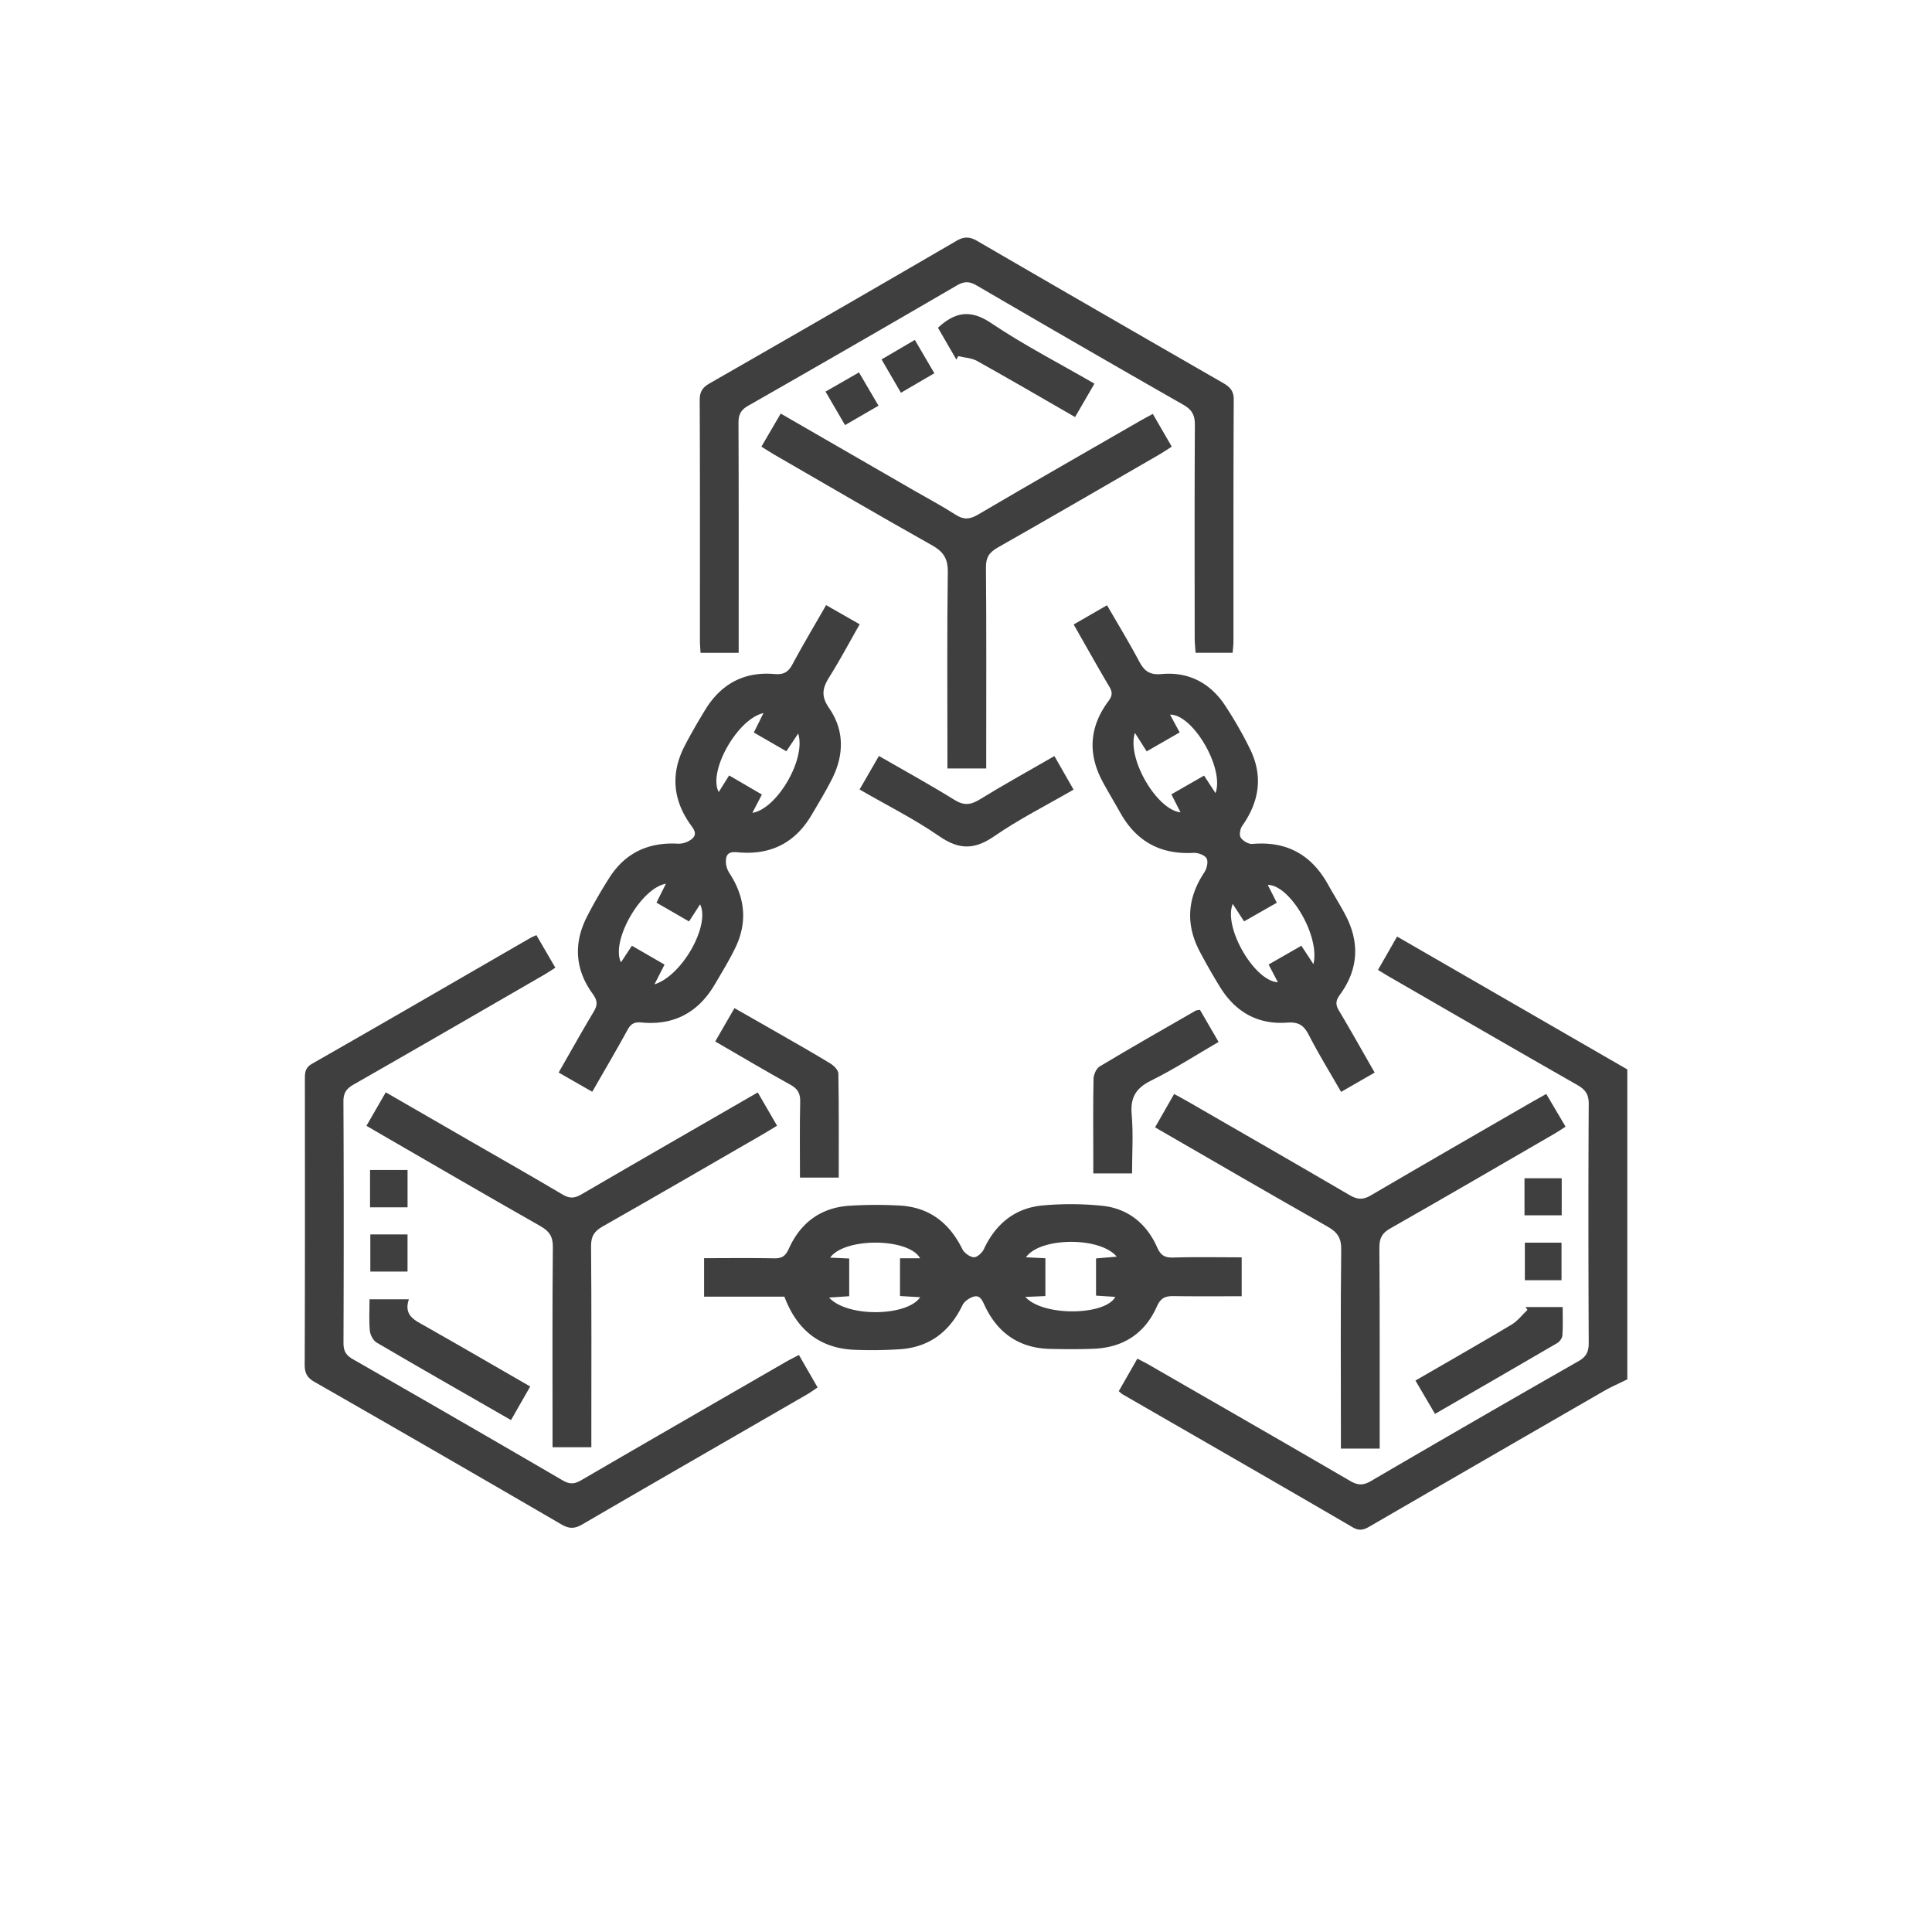 <svg xmlns="http://www.w3.org/2000/svg" xml:space="preserve" viewBox="0 0 62 62"><switch><g><path fill="none" stroke="#1D1D1B" stroke-miterlimit="10" stroke-width=".001" d="M0 0h62v62H0z"/><g fill="#3F3F3F"><path d="M52.222 44.265c-.256.127-.518.24-.765.383-2.486 1.433-4.97 2.87-7.454 4.309-.191.111-.344.202-.593.056-2.455-1.432-4.92-2.846-7.383-4.267-.034-.02-.063-.05-.125-.101l.597-1.045c.136.071.256.13.37.196 2.153 1.24 4.307 2.475 6.453 3.726.244.142.418.156.672.007a766.932 766.932 0 0 1 6.666-3.85c.252-.144.325-.308.324-.587-.011-2.555-.014-5.11 0-7.666.002-.31-.11-.461-.366-.607-2.001-1.141-3.995-2.297-5.99-3.448-.13-.075-.256-.154-.407-.245l.613-1.071 7.388 4.264v9.946z"/><path d="M39.847 40.349v1.249c-.734 0-1.448.006-2.162-.004-.267-.004-.429.036-.56.333-.378.853-1.067 1.315-2.01 1.355-.468.02-.938.016-1.408.006-.997-.02-1.697-.508-2.112-1.402-.083-.18-.157-.343-.374-.268-.128.044-.276.148-.333.265-.413.856-1.07 1.358-2.027 1.417-.482.03-.967.037-1.449.016-1.118-.049-1.842-.648-2.24-1.705h-2.577v-1.235c.753 0 1.494-.01 2.234.005.252.006.374-.06.486-.31.374-.833 1.029-1.322 1.955-1.378a13.683 13.683 0 0 1 1.613-.005c.941.055 1.585.558 1.998 1.394.061.125.236.253.367.264.103.009.27-.14.324-.257.381-.817 1.003-1.327 1.9-1.406a9.977 9.977 0 0 1 1.9.012c.83.087 1.425.574 1.762 1.333.115.26.246.337.521.328.716-.022 1.434-.007 2.192-.007zm-6.943 1.27c.564.633 2.562.603 2.889-.001l-.62-.04v-1.194c.224-.02.432-.036.664-.056-.532-.646-2.461-.629-2.912.02l.623.03v1.214l-.644.028zm-3.377-1.24c-.37-.66-2.427-.67-2.887-.02l.612.028v1.21l-.645.043c.577.64 2.498.613 2.923-.011l-.648-.038v-1.212h.645zM44.114 34.42l-1.077.62c-.356-.62-.721-1.215-1.04-1.834-.161-.31-.333-.416-.696-.389-.935.07-1.655-.342-2.146-1.138a18.994 18.994 0 0 1-.657-1.15c-.458-.874-.395-1.718.154-2.54.079-.12.128-.345.067-.445-.065-.108-.28-.183-.425-.175-1.043.058-1.816-.36-2.33-1.265-.19-.336-.388-.668-.573-1.007-.492-.903-.432-1.777.18-2.597.132-.176.132-.29.026-.468-.385-.65-.753-1.31-1.142-1.992l1.071-.617c.35.606.705 1.189 1.025 1.79.165.312.33.455.726.418.865-.08 1.565.288 2.042 1.015.294.449.565.917.8 1.4.42.861.293 1.681-.255 2.457-.068.096-.101.295-.046.378.07.107.25.212.373.202 1.101-.097 1.896.347 2.427 1.302.18.325.38.64.554.97.47.888.422 1.754-.172 2.566-.137.188-.148.315-.032.51.381.638.744 1.288 1.146 1.989zm-7.315-10.308-.378-.592c-.269.82.705 2.47 1.463 2.549l-.293-.578 1.049-.601.367.562c.294-.792-.727-2.534-1.458-2.518l.308.57-1.058.608zm5.35 6.828c.22-.902-.755-2.545-1.465-2.543l.29.573-1.05.598-.364-.56c-.31.76.705 2.486 1.448 2.512l-.297-.567 1.051-.603c.129.196.24.364.387.59zM19.006 35.036l-1.079-.617c.384-.668.744-1.316 1.125-1.951.131-.219.123-.362-.034-.578-.56-.77-.619-1.607-.189-2.457.218-.43.462-.849.72-1.256.512-.809 1.258-1.156 2.211-1.102a.689.689 0 0 0 .444-.152c.199-.17.045-.33-.069-.494-.554-.798-.607-1.638-.16-2.499.202-.391.426-.773.655-1.15.505-.829 1.248-1.234 2.219-1.15.293.025.444-.054.58-.308.338-.629.704-1.243 1.082-1.903l1.077.615c-.328.576-.63 1.143-.97 1.686-.22.35-.284.61-.008 1.008.49.709.479 1.508.085 2.28-.2.392-.429.771-.653 1.15-.512.868-1.274 1.27-2.279 1.2-.197-.014-.419-.06-.463.197a.693.693 0 0 0 .101.454c.514.78.599 1.59.185 2.43-.194.396-.425.774-.649 1.154-.526.896-1.31 1.32-2.347 1.22-.234-.022-.344.04-.452.237-.357.652-.734 1.293-1.132 1.986zm1.996-3.447c.901-.283 1.794-1.904 1.465-2.568l-.355.549-1.045-.603.303-.607c-.812.142-1.777 1.85-1.442 2.522l.35-.533 1.048.606-.324.634zm3.143-5.504c.79-.124 1.73-1.73 1.47-2.545l-.38.569-1.044-.602.31-.623c-.843.187-1.788 1.883-1.436 2.533l.334-.533 1.051.613-.305.588z"/><path d="m25.638 43.482.6 1.043c-.128.086-.235.164-.35.23-2.4 1.387-4.805 2.77-7.202 4.165-.247.144-.422.144-.67 0a1278.432 1278.432 0 0 0-7.923-4.573c-.235-.134-.315-.28-.315-.55.011-3.052.008-6.105.006-9.157 0-.21 0-.373.237-.507 2.337-1.333 4.663-2.685 6.993-4.03.058-.033.12-.057.2-.093l.608 1.046c-.132.082-.253.163-.379.236-2.03 1.174-4.06 2.35-6.097 3.513-.23.133-.326.267-.325.544.013 2.583.011 5.166.002 7.75 0 .252.077.39.299.518a934.708 934.708 0 0 1 6.738 3.892c.224.13.378.118.594-.008 2.182-1.27 4.37-2.53 6.557-3.792.129-.074.263-.14.427-.227zM23.705 20.95h-1.224c-.007-.135-.02-.266-.02-.397 0-2.568.005-5.137-.007-7.705-.001-.273.087-.412.32-.546 2.645-1.515 5.285-3.04 7.92-4.573.246-.144.427-.136.667.004 2.624 1.525 5.252 3.04 7.883 4.554.217.125.35.248.348.537-.013 2.582-.008 5.164-.009 7.746 0 .121-.016.242-.026.377h-1.19c-.01-.157-.028-.315-.028-.472-.002-2.279-.007-4.557.006-6.835.002-.316-.09-.49-.37-.65a782.701 782.701 0 0 1-6.63-3.828c-.233-.136-.403-.139-.638-.002a884.098 884.098 0 0 1-6.704 3.865c-.24.138-.305.295-.304.558.01 2.292.006 4.584.006 6.876v.491z"/><path d="m24.317 35.057.62 1.068c-.15.09-.287.177-.427.258-1.72.993-3.437 1.992-5.165 2.972-.273.155-.38.316-.377.64.017 1.988.009 3.976.009 5.965v.483h-1.245v-.461c0-1.989-.01-3.977.01-5.965.002-.34-.117-.509-.401-.67-1.715-.974-3.42-1.967-5.127-2.954l-.454-.265.62-1.074 2.844 1.641c.944.544 1.892 1.082 2.83 1.639.218.13.377.127.597-.001 1.87-1.09 3.747-2.168 5.666-3.276zM24.434 14.334l.62-1.062 4.251 2.453c.454.262.918.509 1.359.791.253.163.445.16.71.005 1.737-1.02 3.485-2.02 5.23-3.025.118-.068.239-.13.391-.213l.608 1.05c-.137.087-.257.17-.383.244-1.732 1-3.462 2.007-5.201 2.994-.272.155-.382.316-.379.64.018 1.99.009 3.978.009 5.967v.483h-1.245v-.46c0-1.947-.015-3.895.012-5.842.006-.436-.143-.656-.511-.863-1.696-.952-3.375-1.935-5.06-2.908-.128-.075-.253-.156-.41-.254zM44.275 46.486h-1.244v-.467c0-1.975-.014-3.95.01-5.925.004-.378-.131-.557-.44-.732-1.836-1.04-3.66-2.102-5.534-3.184l.612-1.07c.153.083.284.151.411.225 1.745 1.006 3.492 2.009 5.231 3.026.242.141.423.148.668.004 1.725-1.012 3.46-2.009 5.192-3.01.13-.075.263-.148.44-.247l.62 1.05c-.131.084-.241.16-.356.226-1.755 1.016-3.507 2.038-5.27 3.04-.266.15-.351.317-.349.616.015 1.989.009 3.978.01 5.967v.481z"/><path d="m33.837 24.263.615 1.077c-.868.503-1.747.944-2.548 1.497-.635.438-1.13.436-1.764-.003-.802-.554-1.683-.994-2.555-1.498l.62-1.076c.828.478 1.637.92 2.419 1.406.305.19.521.17.815-.01.773-.476 1.57-.915 2.398-1.393zM22.952 33.422l.618-1.07c.455.26.893.507 1.329.758.585.336 1.172.668 1.748 1.018.113.07.256.212.257.322.02 1.1.012 2.201.012 3.34h-1.244c0-.816-.012-1.625.007-2.433.007-.273-.082-.419-.32-.55-.794-.439-1.574-.903-2.407-1.385zM38.507 32.405l.599 1.032c-.738.428-1.431.877-2.166 1.24-.492.243-.671.547-.623 1.09.054.615.012 1.238.012 1.89h-1.244v-.553c0-.829-.01-1.657.008-2.485.003-.136.088-.33.196-.395 1.017-.61 2.047-1.197 3.075-1.788.033-.02.078-.018.143-.03zM16.399 45.572c-1.475-.847-2.898-1.658-4.312-2.487-.112-.066-.205-.245-.218-.38-.032-.326-.01-.656-.01-1.01h1.262c-.177.525.194.675.534.868 1.113.63 2.218 1.274 3.36 1.931l-.616 1.078zM30.1 10.518c.545-.505 1.04-.6 1.707-.15 1.048.706 2.18 1.287 3.315 1.944l-.622 1.072c-1.067-.614-2.1-1.218-3.144-1.8-.176-.098-.403-.106-.606-.155l-.059.111-.591-1.022zM48.955 41.945h1.192c0 .314.013.614-.008.911-.006.087-.088.2-.168.246-1.293.756-2.591 1.504-3.92 2.271l-.628-1.07c1.04-.603 2.067-1.186 3.08-1.791.197-.117.345-.316.515-.477l-.063-.09zM28.912 12.604l-.622-1.07 1.068-.626.626 1.07-1.072.626zM26.492 12.567l1.074-.616.626 1.068-1.074.623-.626-1.075zM11.875 38.744v-1.199h1.204v1.2h-1.204zM50.117 39h-1.194v-1.189h1.194v1.19zM11.884 39.614h1.194v1.192h-1.194v-1.192zM50.11 41.084h-1.176v-1.206h1.177v1.206z"/></g></g></switch></svg>